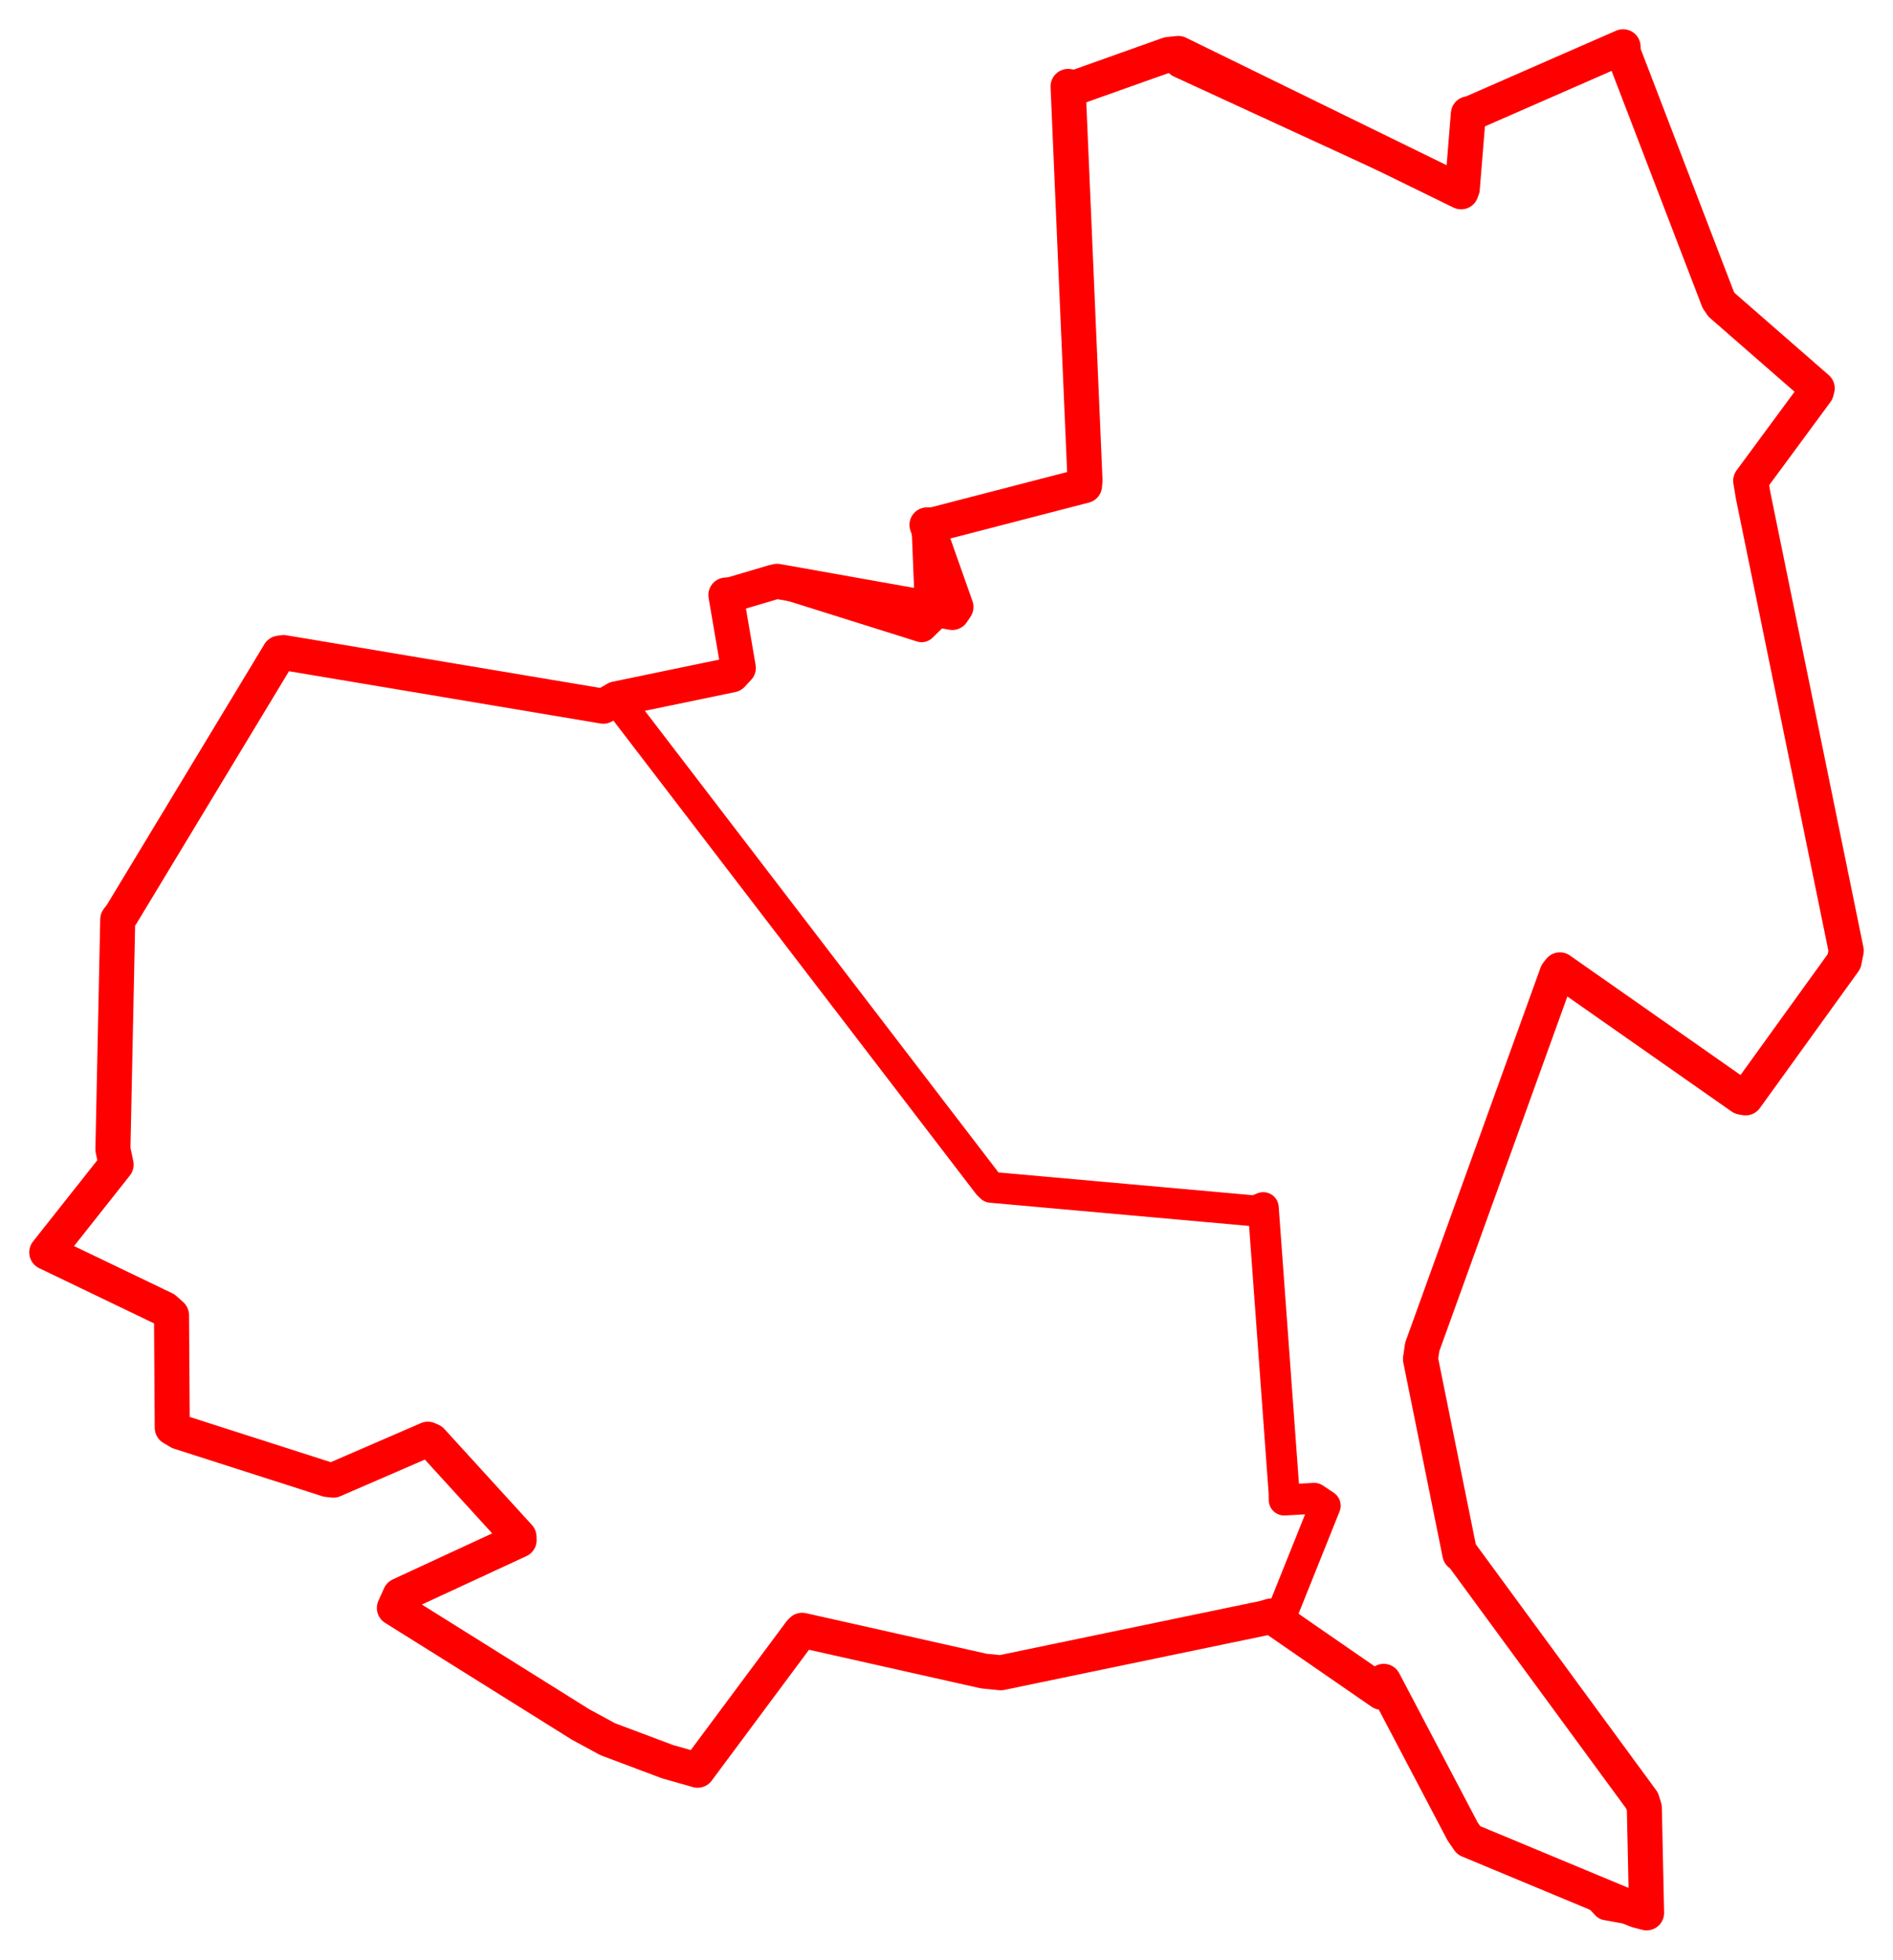 <svg width="202.485" height="209.575" xmlns="http://www.w3.org/2000/svg"><polygon points="5,133.935 17.621,140.001 18.346,140.649 18.425,152.696 19.18,153.145 35.031,158.227 35.658,158.295 45.768,153.915 46.144,154.08 55.514,164.353 55.527,164.717 42.793,170.614 42.183,171.968 62.087,184.416 65.007,186.001 71.407,188.406 74.62,189.319 85.631,174.513 85.801,174.35 105.233,178.713 107.058,178.893 135.221,173.041 135.949,172.825 147.776,180.988 148.009,179.812 156.45,195.87 157.098,196.812 175.076,204.298 176.129,204.575 175.886,193.338 175.646,192.568 156.29,166.183 156.154,166.178 151.94,145.348 152.132,144.04 166.552,104.104 166.854,103.722 186.297,117.339 186.723,117.412 197.259,102.806 197.485,101.677 187.527,53.01 187.262,51.413 194.286,41.886 194.38,41.528 184.143,32.596 183.79,32.072 173.627,5.593 173.614,5 157.448,12.078 157.065,12.172 156.414,20.176 156.289,20.514 126.041,5.716 124.97,5.83 115.056,9.361 114.246,9.243 116.058,51.379 116.01,51.934 99.837,56.124 99.155,56.133 102.255,64.918 101.859,65.503 83.131,62.17 82.712,62.264 78.271,63.577 77.644,63.637 78.976,71.433 78.282,72.176 65.914,74.741 64.535,75.526 30.33,69.788 29.892,69.851 13.004,97.792 12.593,98.331 12.078,122.921 12.423,124.553 5,133.935" stroke="red" stroke-width="3.746" fill="none" stroke-linejoin="round" vector-effect="non-scaling-stroke"></polygon><polygon points="65.794,74.581 105.706,126.676 106.017,126.978 134.251,129.505 135.125,129.151 137.355,159.663 137.365,160.419 140.575,160.24 141.752,161.025 137.179,172.428 136.88,173.192 147.776,180.988 148.009,179.812 156.45,195.87 157.098,196.812 170.667,202.465 171.855,203.712 175.076,204.298 176.129,204.575 175.886,193.338 175.646,192.568 156.29,166.183 156.154,166.178 151.94,145.348 152.132,144.04 166.552,104.104 166.854,103.722 186.297,117.339 186.723,117.412 197.259,102.806 197.485,101.677 187.527,53.01 187.262,51.413 194.286,41.886 194.38,41.528 184.143,32.596 183.79,32.072 173.627,5.593 173.614,5 157.448,12.078 157.065,12.172 156.414,20.176 156.289,20.514 126.245,6.678 126.041,5.716 115.056,9.361 114.246,9.243 116.058,51.379 116.01,51.934 99.837,56.124 99.155,56.133 99.556,66.078 98.586,67.026 83.131,62.17 82.712,62.264 78.271,63.577 77.644,63.637 78.976,71.433 78.282,72.176 65.794,74.581" stroke="red" stroke-width="3.308" fill="none" stroke-linejoin="round" vector-effect="non-scaling-stroke"></polygon></svg>